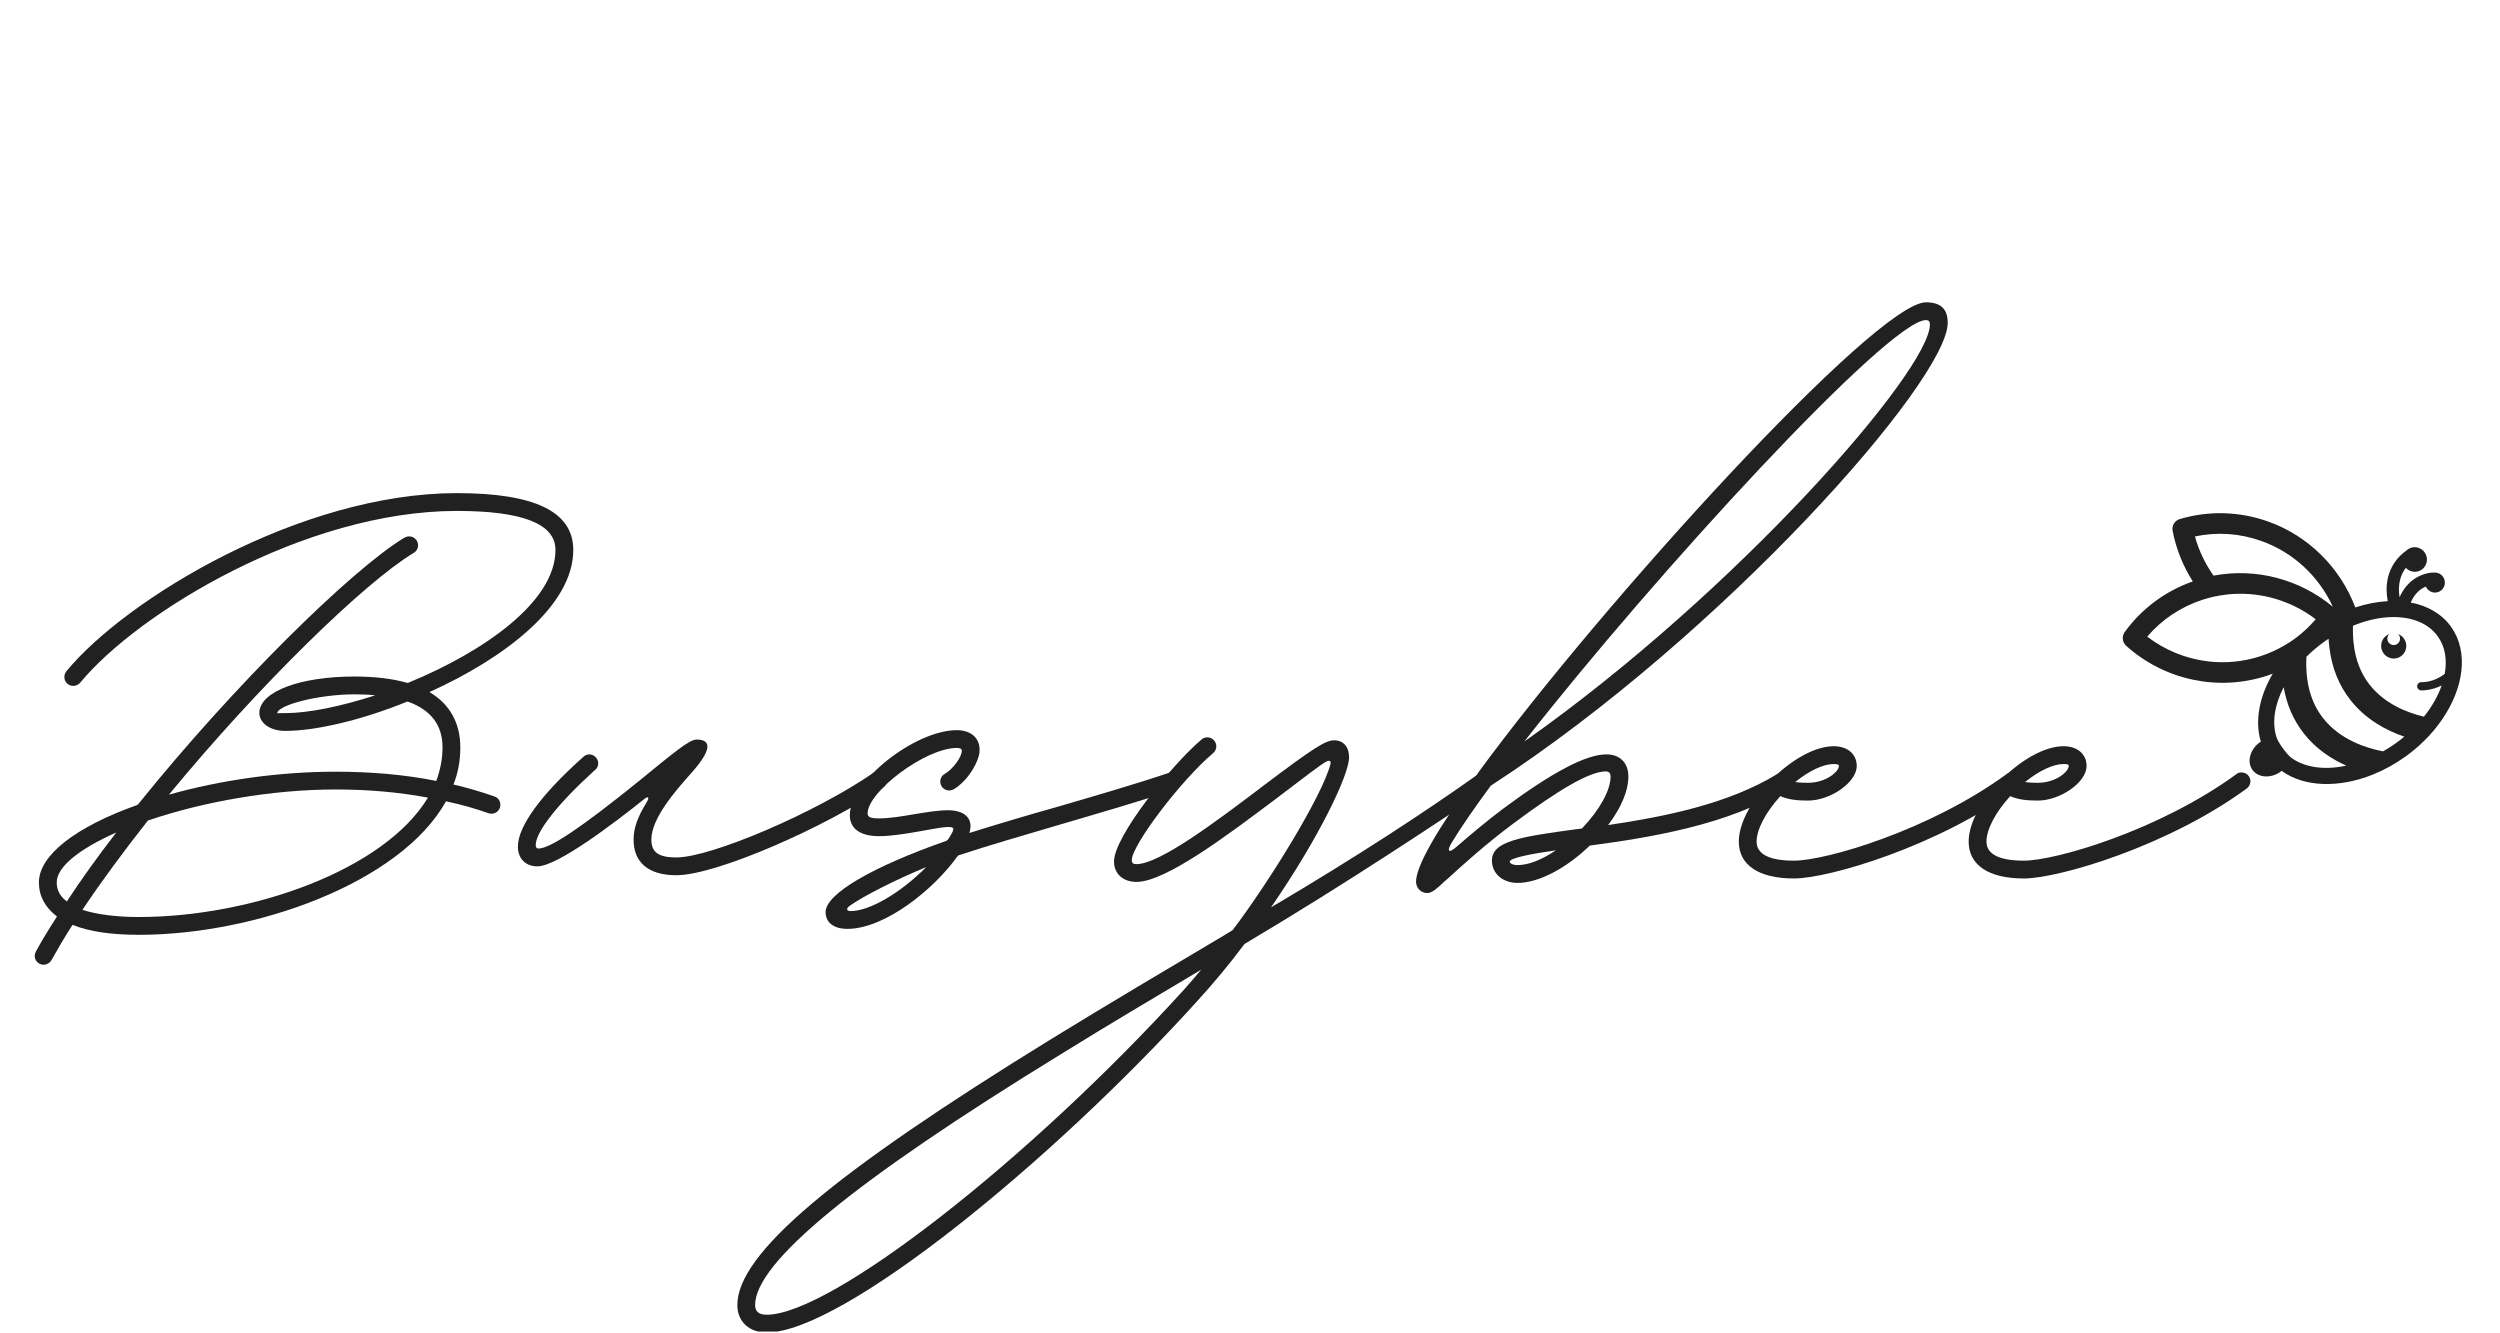 <svg xmlns="http://www.w3.org/2000/svg" xmlns:xlink="http://www.w3.org/1999/xlink" width="375" zoomAndPan="magnify" viewBox="0 0 281.25 150" height="200" preserveAspectRatio="xMidYMid meet" version="1.0"><defs><g/><clipPath id="id1"><path d="M 238 57 L 277 57 L 277 89 L 238 89 Z M 238 57 " clip-rule="nonzero"/></clipPath><clipPath id="id2"><path d="M 235.875 60.52 L 272.398 51.555 L 280.469 84.43 L 243.941 93.391 Z M 235.875 60.52 " clip-rule="nonzero"/></clipPath><clipPath id="id3"><path d="M 235.875 60.52 L 272.398 51.555 L 280.469 84.43 L 243.941 93.391 Z M 235.875 60.52 " clip-rule="nonzero"/></clipPath><clipPath id="id4"><path d="M 267 71 L 271 71 L 271 75 L 267 75 Z M 267 71 " clip-rule="nonzero"/></clipPath><clipPath id="id5"><path d="M 235.875 60.52 L 272.398 51.555 L 280.469 84.43 L 243.941 93.391 Z M 235.875 60.52 " clip-rule="nonzero"/></clipPath><clipPath id="id6"><path d="M 235.875 60.52 L 272.398 51.555 L 280.469 84.43 L 243.941 93.391 Z M 235.875 60.52 " clip-rule="nonzero"/></clipPath><clipPath id="id7"><path d="M 82 82 L 168 82 L 168 149.801 L 82 149.801 Z M 82 82 " clip-rule="nonzero"/></clipPath></defs><g clip-path="url(#id1)"><g clip-path="url(#id2)"><g clip-path="url(#id3)"><path fill="#212121" d="M 274.262 71.609 C 275.086 72.77 275.32 74.242 275.031 75.805 C 273.789 76.797 272.484 76.746 272.418 76.742 C 272.164 76.73 271.945 76.922 271.934 77.176 C 271.918 77.434 272.113 77.652 272.367 77.668 C 272.434 77.672 273.484 77.715 274.684 77.117 C 274.273 78.297 273.602 79.492 272.691 80.625 C 270.828 80.184 268.277 79.199 266.57 77.016 C 265.578 75.742 264.977 74.184 264.781 72.355 C 264.711 71.734 264.688 71.078 264.711 70.395 C 264.941 70.297 265.168 70.215 265.398 70.133 C 267.887 69.254 270.309 69.184 272.125 69.941 C 272.996 70.301 273.73 70.859 274.262 71.609 Z M 269.547 83.598 C 269.07 83.941 268.582 84.254 268.094 84.527 C 266.215 84.168 263.242 83.223 261.336 80.777 C 259.957 79.016 259.332 76.699 259.473 73.883 C 259.773 73.582 260.094 73.293 260.43 73.008 C 260.754 72.734 261.094 72.469 261.449 72.211 C 261.621 72.09 261.789 71.973 261.965 71.859 C 261.984 72.215 262.02 72.562 262.062 72.902 C 262.344 75.145 263.125 77.09 264.402 78.727 C 266.129 80.938 268.449 82.176 270.484 82.875 C 270.184 83.121 269.871 83.363 269.547 83.598 Z M 260.227 86.258 C 259.25 86.082 258.383 85.723 257.676 85.176 C 256.984 84.512 256.352 83.59 256.125 82.992 C 255.566 81.332 255.879 79.305 256.914 77.312 C 257.258 79.281 258.008 81.012 259.164 82.492 C 260.535 84.25 262.281 85.391 263.961 86.133 C 262.633 86.422 261.359 86.465 260.227 86.258 Z M 248.434 74.41 C 245.965 74.117 243.582 73.172 241.566 71.621 C 243.207 69.695 245.34 68.273 247.773 67.477 C 247.98 67.406 248.188 67.348 248.395 67.293 C 248.449 67.273 248.504 67.262 248.559 67.246 C 248.734 67.199 248.914 67.156 249.094 67.117 C 249.148 67.105 249.199 67.094 249.254 67.086 C 249.434 67.047 249.613 67.012 249.797 66.984 C 249.852 66.973 249.91 66.965 249.965 66.961 C 250.121 66.934 250.281 66.914 250.438 66.895 C 250.535 66.887 250.637 66.871 250.738 66.859 C 252.293 66.715 253.855 66.828 255.359 67.199 C 257.207 67.652 258.969 68.484 260.516 69.668 C 260.199 70.039 259.859 70.391 259.512 70.727 C 259.332 70.895 259.148 71.059 258.961 71.219 C 258.906 71.27 258.844 71.32 258.785 71.367 C 258.559 71.555 258.324 71.738 258.078 71.914 C 257.832 72.094 257.574 72.262 257.309 72.422 C 257.238 72.469 257.168 72.516 257.094 72.555 C 256.223 73.07 255.293 73.5 254.309 73.82 C 252.391 74.445 250.387 74.637 248.434 74.41 Z M 246.93 60.352 C 249.398 59.824 251.953 59.992 254.379 60.852 C 257.984 62.121 260.879 64.844 262.449 68.266 C 258.719 65.152 253.793 63.871 249.086 64.75 C 249.066 64.754 249.047 64.762 249.027 64.766 C 248.094 63.441 247.371 61.949 246.93 60.352 Z M 274.234 64.457 C 274.18 64.434 274.117 64.422 274.055 64.418 C 272.992 64.34 270.969 64.871 269.949 67.195 C 269.703 65.621 270.141 64.551 270.656 63.883 C 271.121 64.387 271.891 64.48 272.457 64.074 C 273.074 63.629 273.219 62.762 272.773 62.141 C 272.328 61.516 271.473 61.371 270.855 61.816 C 270.805 61.852 270.762 61.895 270.719 61.938 C 269.84 62.551 267.988 64.289 268.621 67.629 C 267.445 67.695 266.215 67.926 264.973 68.34 C 263.281 63.859 259.691 60.27 255.133 58.66 C 251.906 57.523 248.48 57.43 245.223 58.395 C 244.652 58.562 244.309 59.137 244.422 59.723 C 244.816 61.773 245.598 63.691 246.688 65.41 C 243.602 66.496 240.957 68.453 239.031 71.105 C 238.684 71.582 238.754 72.258 239.199 72.656 C 243.496 76.52 249.566 77.812 255.027 76.023 C 255.25 75.953 255.465 75.871 255.684 75.789 C 254.16 78.375 253.645 81.137 254.348 83.438 C 254.309 83.465 254.27 83.484 254.23 83.508 C 253.121 84.309 252.75 85.695 253.395 86.602 C 254.043 87.512 255.465 87.609 256.578 86.809 C 256.613 86.781 256.645 86.75 256.68 86.719 C 259.199 88.555 263.109 88.684 266.973 87.129 C 268.211 86.629 269.441 85.957 270.621 85.109 L 270.691 85.059 C 271.383 84.555 272.023 84.016 272.609 83.449 C 273.422 82.668 274.129 81.828 274.723 80.961 C 277.191 77.387 277.738 73.324 275.758 70.531 C 274.711 69.062 273.102 68.145 271.207 67.785 C 271.66 66.727 272.336 66.227 272.914 65.992 C 273.109 66.43 273.559 66.711 274.055 66.656 C 274.668 66.594 275.109 66.039 275.043 65.422 C 274.992 64.949 274.66 64.578 274.234 64.457 " fill-opacity="1" fill-rule="nonzero"/></g></g></g><g clip-path="url(#id4)"><g clip-path="url(#id5)"><g clip-path="url(#id6)"><path fill="#212121" d="M 270.445 71.84 C 270.898 72.477 270.754 73.367 270.117 73.824 C 269.484 74.281 268.598 74.133 268.145 73.492 C 267.688 72.852 267.832 71.961 268.469 71.504 C 268.57 71.43 268.68 71.375 268.793 71.332 C 268.543 71.574 268.5 71.973 268.711 72.266 C 268.941 72.59 269.387 72.664 269.707 72.434 C 270.027 72.203 270.102 71.754 269.871 71.43 C 269.844 71.395 269.816 71.359 269.785 71.332 C 270.039 71.426 270.273 71.598 270.445 71.84 " fill-opacity="1" fill-rule="nonzero"/></g></g></g><g fill="#212121" fill-opacity="1"><g transform="translate(6.963, 98.187)"><g><path d="M 57.531 -36.316 C 57.531 -40.625 53.195 -42.711 44.434 -42.711 C 26.805 -42.711 7.203 -30.809 0.5 -22.664 C 0.363 -22.469 0.277 -22.273 0.277 -22.023 C 0.277 -21.465 0.723 -21.023 1.277 -21.023 C 1.586 -21.023 1.863 -21.16 2.059 -21.383 C 8.535 -29.254 27.363 -40.707 44.434 -40.707 C 51.887 -40.707 55.527 -39.234 55.527 -36.316 C 55.527 -30.477 47.438 -24.859 38.984 -21.383 C 38.93 -21.355 38.902 -21.355 38.789 -21.383 C 37.203 -21.828 35.258 -22.078 32.922 -22.078 C 26.887 -22.078 22.383 -20.438 22.219 -18.102 C 22.133 -16.879 23.414 -15.961 25.109 -15.961 C 28.613 -15.961 33.73 -17.184 38.816 -19.242 C 38.875 -19.27 38.902 -19.27 38.957 -19.242 C 41.543 -18.297 42.82 -16.602 42.82 -14.098 C 42.82 -12.82 42.57 -11.566 42.125 -10.344 L 42.125 -10.316 C 42.098 -10.344 42.098 -10.344 42.07 -10.344 C 38.566 -11.039 34.785 -11.371 30.781 -11.371 C 24.582 -11.371 17.934 -10.457 12.039 -8.785 C 22.16 -21.078 34.062 -32.672 39.566 -35.98 C 39.875 -36.148 40.07 -36.48 40.07 -36.844 C 40.07 -37.398 39.625 -37.844 39.066 -37.844 C 38.902 -37.844 38.707 -37.789 38.539 -37.707 C 32.535 -34.062 19.297 -21.023 8.621 -7.758 C 8.594 -7.703 8.535 -7.676 8.453 -7.617 C 1.5 -5.145 -2.586 -1.945 -2.586 1.086 C -2.586 2.613 -1.891 3.895 -0.582 4.895 C -0.582 4.895 -0.555 4.922 -0.555 4.922 C -1.418 6.258 -2.223 7.562 -2.918 8.844 C -3.004 9.008 -3.059 9.176 -3.059 9.344 C -3.059 9.898 -2.613 10.344 -2.059 10.344 C -1.695 10.344 -1.336 10.121 -1.168 9.816 C -0.445 8.535 0.305 7.23 1.195 5.867 L 1.223 5.867 C 3.059 6.617 5.562 6.98 8.648 6.98 C 21.746 6.98 38.066 1.168 43.211 -8.035 L 43.211 -8.062 L 43.238 -8.035 C 44.934 -7.676 46.492 -7.23 47.992 -6.703 C 48.078 -6.672 48.188 -6.645 48.328 -6.645 C 48.883 -6.645 49.328 -7.09 49.328 -7.648 C 49.328 -8.09 49.051 -8.48 48.633 -8.594 C 47.133 -9.121 45.602 -9.566 44.074 -9.926 L 44.047 -9.926 C 44.574 -11.234 44.824 -12.625 44.824 -14.098 C 44.824 -16.852 43.629 -18.992 41.348 -20.328 C 49.66 -24.082 57.531 -29.977 57.531 -36.316 Z M 24.219 -17.934 C 24.273 -18.879 28.891 -20.074 32.922 -20.074 C 33.703 -20.074 34.453 -20.047 35.258 -19.965 C 31.309 -18.688 27.695 -17.961 25.109 -17.961 C 24.832 -17.961 24.219 -17.961 24.219 -17.934 Z M 8.648 4.977 C 6.035 4.977 3.863 4.672 2.309 4.172 C 4.477 0.918 6.98 -2.445 9.648 -5.84 C 9.703 -5.895 9.73 -5.922 9.816 -5.922 C 15.793 -7.953 23.551 -9.371 30.781 -9.371 C 34.453 -9.371 37.93 -9.066 41.18 -8.453 C 36.23 -0.25 21.242 4.977 8.648 4.977 Z M 0.555 3.227 C -0.223 2.641 -0.582 1.945 -0.582 1.086 C -0.582 -0.613 1.809 -2.613 6.117 -4.531 C 4.059 -1.863 2.195 0.723 0.555 3.227 Z M 2.309 4.145 L 2.309 4.172 Z M 2.309 4.145 "/></g></g></g><g fill="#212121" fill-opacity="1"><g transform="translate(61.294, 98.187)"><g><path d="M 37.453 -11.371 C 37.234 -11.371 37.039 -11.316 36.871 -11.18 C 30.391 -6.73 18.688 -1.723 14.793 -1.723 C 12.789 -1.723 11.984 -2.309 11.984 -3.727 C 11.984 -6.117 14.652 -9.176 16.516 -11.262 C 18.688 -13.707 18.852 -14.988 17.074 -14.988 C 16.238 -14.988 14.543 -13.543 10.512 -10.262 C 4.172 -5.145 0.613 -2.727 -0.723 -2.727 C -0.863 -2.727 -1.027 -2.809 -1.027 -3.113 C -1.027 -4.617 1.5 -7.812 5.672 -11.594 L 5.645 -11.566 C 5.867 -11.707 6.008 -12.012 6.008 -12.316 C 6.008 -12.848 5.535 -13.32 5.004 -13.32 C 4.754 -13.32 4.504 -13.207 4.336 -13.043 C -0.418 -8.816 -3.031 -5.227 -3.031 -2.949 C -3.031 -1.586 -2.168 -0.723 -0.836 -0.723 C 1.418 -0.723 7.84 -5.617 11.207 -8.312 C 11.621 -8.648 11.789 -8.48 11.484 -7.98 C 10.457 -6.312 9.984 -5.062 9.984 -3.727 C 9.984 -1.141 11.68 0.277 14.793 0.277 C 19.297 0.277 31.645 -5.172 38.012 -9.539 C 38.289 -9.73 38.457 -10.039 38.457 -10.371 C 38.457 -10.898 37.984 -11.371 37.453 -11.371 Z M 37.453 -11.371 "/></g></g></g><g fill="#212121" fill-opacity="1"><g transform="translate(95.855, 98.187)"><g><path d="M 35.953 -11.289 C 35.816 -11.289 35.703 -11.262 35.621 -11.234 C 31.84 -9.953 27.391 -8.676 23.023 -7.395 C 19.547 -6.422 16.129 -5.395 13.207 -4.477 C 13.262 -4.672 13.293 -4.895 13.32 -5.062 C 13.43 -6.312 12.457 -7.035 10.762 -7.035 C 9.73 -7.035 8.344 -6.812 7.008 -6.59 C 5.562 -6.34 4.172 -6.117 3.059 -6.117 C 2.086 -6.117 1.75 -6.258 1.75 -6.672 C 1.75 -9.121 8.258 -14.043 11.789 -14.043 C 12.098 -14.043 12.348 -13.957 12.348 -13.734 C 12.348 -13.012 11.371 -11.68 10.426 -11.121 C 10.121 -10.957 9.926 -10.621 9.926 -10.262 C 9.926 -9.703 10.371 -9.258 10.93 -9.258 C 11.094 -9.258 11.289 -9.316 11.457 -9.398 C 12.707 -10.148 13.902 -11.762 14.293 -13.262 C 14.32 -13.402 14.348 -13.652 14.348 -13.848 C 14.348 -15.184 13.348 -16.043 11.789 -16.043 C 7.062 -16.043 -0.25 -10.262 -0.25 -6.48 C -0.25 -4.949 0.945 -4.117 3.059 -4.117 C 4.309 -4.117 5.895 -4.367 7.34 -4.617 C 9.176 -4.922 11.148 -5.395 11.371 -5.004 C 11.484 -4.809 11.121 -4.227 10.762 -3.699 L 10.594 -3.586 C 2.477 -0.75 -2.977 2.336 -2.977 4.422 C -2.977 5.59 -2.059 6.312 -0.527 6.312 C 3.727 6.312 9.258 1.809 11.844 -1.836 C 11.875 -1.891 11.93 -1.918 12.012 -1.973 C 15.293 -3.059 19.352 -4.227 23.578 -5.477 C 27.945 -6.758 32.449 -8.062 36.258 -9.344 C 36.676 -9.453 36.953 -9.844 36.953 -10.289 C 36.953 -10.844 36.508 -11.289 35.953 -11.289 Z M -0.141 4.309 C -0.418 4.309 -0.555 4.227 -0.555 4.117 C -0.555 3.977 -0.418 3.809 -0.195 3.672 C 1.309 2.613 4.781 0.836 8.344 -0.641 C 5.395 2.336 1.918 4.309 -0.141 4.309 Z M -0.141 4.309 "/></g></g></g><g clip-path="url(#id7)"><g fill="#212121" fill-opacity="1"><g transform="translate(128.998, 98.187)"><g><path d="M 37.676 -11.148 C 37.453 -11.148 37.262 -11.066 37.066 -10.93 C 31.422 -6.922 23.914 -1.973 13.988 3.895 C 19.383 -3.922 22.773 -11.012 22.773 -12.984 C 22.773 -14.18 22.133 -14.902 21.078 -14.902 C 20.105 -14.902 18.656 -13.957 13.234 -9.871 C 7.926 -5.84 1.473 -0.973 -1.141 -0.973 C -1.531 -0.973 -1.668 -1.086 -1.668 -1.445 C -1.668 -3.086 3.836 -10.398 7.508 -13.484 C 7.73 -13.707 7.84 -13.957 7.84 -14.238 C 7.84 -14.766 7.367 -15.238 6.84 -15.238 C 6.59 -15.238 6.367 -15.156 6.199 -15.016 C 2.809 -12.152 -3.672 -4.086 -3.672 -1.277 C -3.672 0.109 -2.668 1.027 -1.141 1.027 C 2.141 1.027 9.121 -4.254 14.461 -8.258 C 17.906 -10.871 19.547 -12.152 20.215 -12.512 C 20.465 -12.652 20.77 -12.652 20.688 -12.262 C 19.77 -8.648 13.707 1.141 9.676 6.449 L 8.816 6.98 C 2.477 10.734 -4.227 14.711 -10.707 18.688 C -35.453 33.922 -46.047 42.879 -46.047 48.633 C -46.047 50.496 -44.711 51.719 -42.738 51.719 C -34.203 51.719 -10.621 32.449 5.617 14.516 C 7.535 12.43 9.371 10.203 11.012 8.008 C 22.719 1.055 32.812 -5.727 38.289 -9.371 C 38.512 -9.508 38.68 -9.844 38.68 -10.148 C 38.68 -10.676 38.207 -11.148 37.676 -11.148 Z M 4.172 13.18 C -13.293 32.395 -35.535 49.719 -42.738 49.719 C -43.629 49.719 -44.047 49.355 -44.047 48.633 C -44.047 43.852 -32.949 34.703 -9.648 20.41 C -4.449 17.184 0.918 14.016 6.145 10.898 C 5.504 11.652 4.84 12.43 4.172 13.18 Z M 4.172 13.18 "/></g></g></g></g><g fill="#212121" fill-opacity="1"><g transform="translate(164.032, 98.187)"><g><path d="M 36.453 -11.289 C 36.289 -11.289 36.094 -11.234 35.926 -11.121 C 30.363 -7.703 23.078 -6.285 16.879 -5.367 C 18.352 -7.312 19.16 -9.23 19.16 -10.816 C 19.16 -12.375 18.215 -13.32 16.684 -13.32 C 14.402 -13.32 10.594 -11.316 5.062 -7.203 C 3.141 -5.758 1.363 -4.254 -0.109 -2.977 C -1.168 -2.031 -1.25 -2.531 -0.695 -3.422 C 0.363 -5.172 1.836 -7.285 3.672 -9.789 C 29.781 -26.75 55.086 -55.391 55.086 -61.867 C 55.086 -63.344 54.391 -64.176 52.637 -64.176 C 47.02 -64.176 16.238 -30.363 2.223 -11.207 L 2.309 -11.289 C 2.254 -11.234 2.195 -11.18 2.168 -11.094 C -2.363 -4.895 -4.727 -0.75 -4.727 1 C -4.727 1.723 -4.172 2.281 -3.449 2.281 C -2.918 2.281 -2.254 1.668 -1.586 1.027 L -1.168 0.668 C 0.473 -0.836 3.168 -3.281 6.285 -5.59 C 11.316 -9.344 14.82 -11.402 16.602 -11.402 C 17.016 -11.402 17.156 -11.18 17.156 -10.816 C 17.156 -9.289 15.934 -7.062 13.93 -4.977 L 13.262 -4.895 C 7.062 -4.059 3.809 -3.559 3.809 -1.391 C 3.809 0.082 5.004 1.141 6.703 1.141 C 9.035 1.141 12.152 -0.473 14.82 -3.059 C 21.465 -3.949 30.363 -5.34 36.953 -9.426 C 37.262 -9.594 37.453 -9.953 37.453 -10.289 C 37.453 -10.844 37.012 -11.289 36.453 -11.289 Z M 52.637 -62.176 C 52.973 -62.176 53.082 -62.008 53.082 -61.676 C 53.082 -56.531 31.477 -31.699 7.453 -14.766 C 22.301 -33.758 48.465 -62.176 52.637 -62.176 Z M 5.812 -1.25 C 5.812 -1.641 7.953 -2.086 11.012 -2.531 C 9.398 -1.445 7.898 -0.863 6.703 -0.863 C 6.117 -0.863 5.812 -1.086 5.812 -1.25 Z M 5.812 -1.25 "/></g></g></g><g fill="#212121" fill-opacity="1"><g transform="translate(197.62, 98.187)"><g><path d="M 28.695 -11.289 C 28.473 -11.289 28.277 -11.234 28.113 -11.094 C 19.465 -4.781 7.812 -1.363 4.199 -1.363 C 1.391 -1.363 0 -2.113 0 -3.504 C 0 -4.867 1 -6.785 2.668 -8.621 C 3.504 -8.258 4.422 -8.121 5.758 -8.121 C 8.312 -8.121 11.262 -10.176 11.262 -12.012 C 11.262 -13.348 10.234 -14.238 8.676 -14.238 C 4.336 -14.238 -2.004 -7.871 -2.004 -3.504 C -2.004 -0.863 0.25 0.641 4.199 0.641 C 8.09 0.641 20.355 -2.949 29.281 -9.48 C 29.531 -9.648 29.695 -9.984 29.695 -10.289 C 29.695 -10.844 29.254 -11.289 28.695 -11.289 Z M 9.258 -12.012 C 9.258 -11.402 7.84 -10.121 5.758 -10.121 C 5.172 -10.121 4.727 -10.148 4.336 -10.203 C 5.922 -11.484 7.508 -12.234 8.676 -12.234 C 9.176 -12.234 9.258 -12.152 9.258 -12.012 Z M 9.258 -12.012 "/></g></g></g><g fill="#212121" fill-opacity="1"><g transform="translate(223.478, 98.187)"><g><path d="M 28.695 -11.289 C 28.473 -11.289 28.277 -11.234 28.113 -11.094 C 19.465 -4.781 7.812 -1.363 4.199 -1.363 C 1.391 -1.363 0 -2.113 0 -3.504 C 0 -4.867 1 -6.785 2.668 -8.621 C 3.504 -8.258 4.422 -8.121 5.758 -8.121 C 8.312 -8.121 11.262 -10.176 11.262 -12.012 C 11.262 -13.348 10.234 -14.238 8.676 -14.238 C 4.336 -14.238 -2.004 -7.871 -2.004 -3.504 C -2.004 -0.863 0.25 0.641 4.199 0.641 C 8.09 0.641 20.355 -2.949 29.281 -9.48 C 29.531 -9.648 29.695 -9.984 29.695 -10.289 C 29.695 -10.844 29.254 -11.289 28.695 -11.289 Z M 9.258 -12.012 C 9.258 -11.402 7.84 -10.121 5.758 -10.121 C 5.172 -10.121 4.727 -10.148 4.336 -10.203 C 5.922 -11.484 7.508 -12.234 8.676 -12.234 C 9.176 -12.234 9.258 -12.152 9.258 -12.012 Z M 9.258 -12.012 "/></g></g></g></svg>